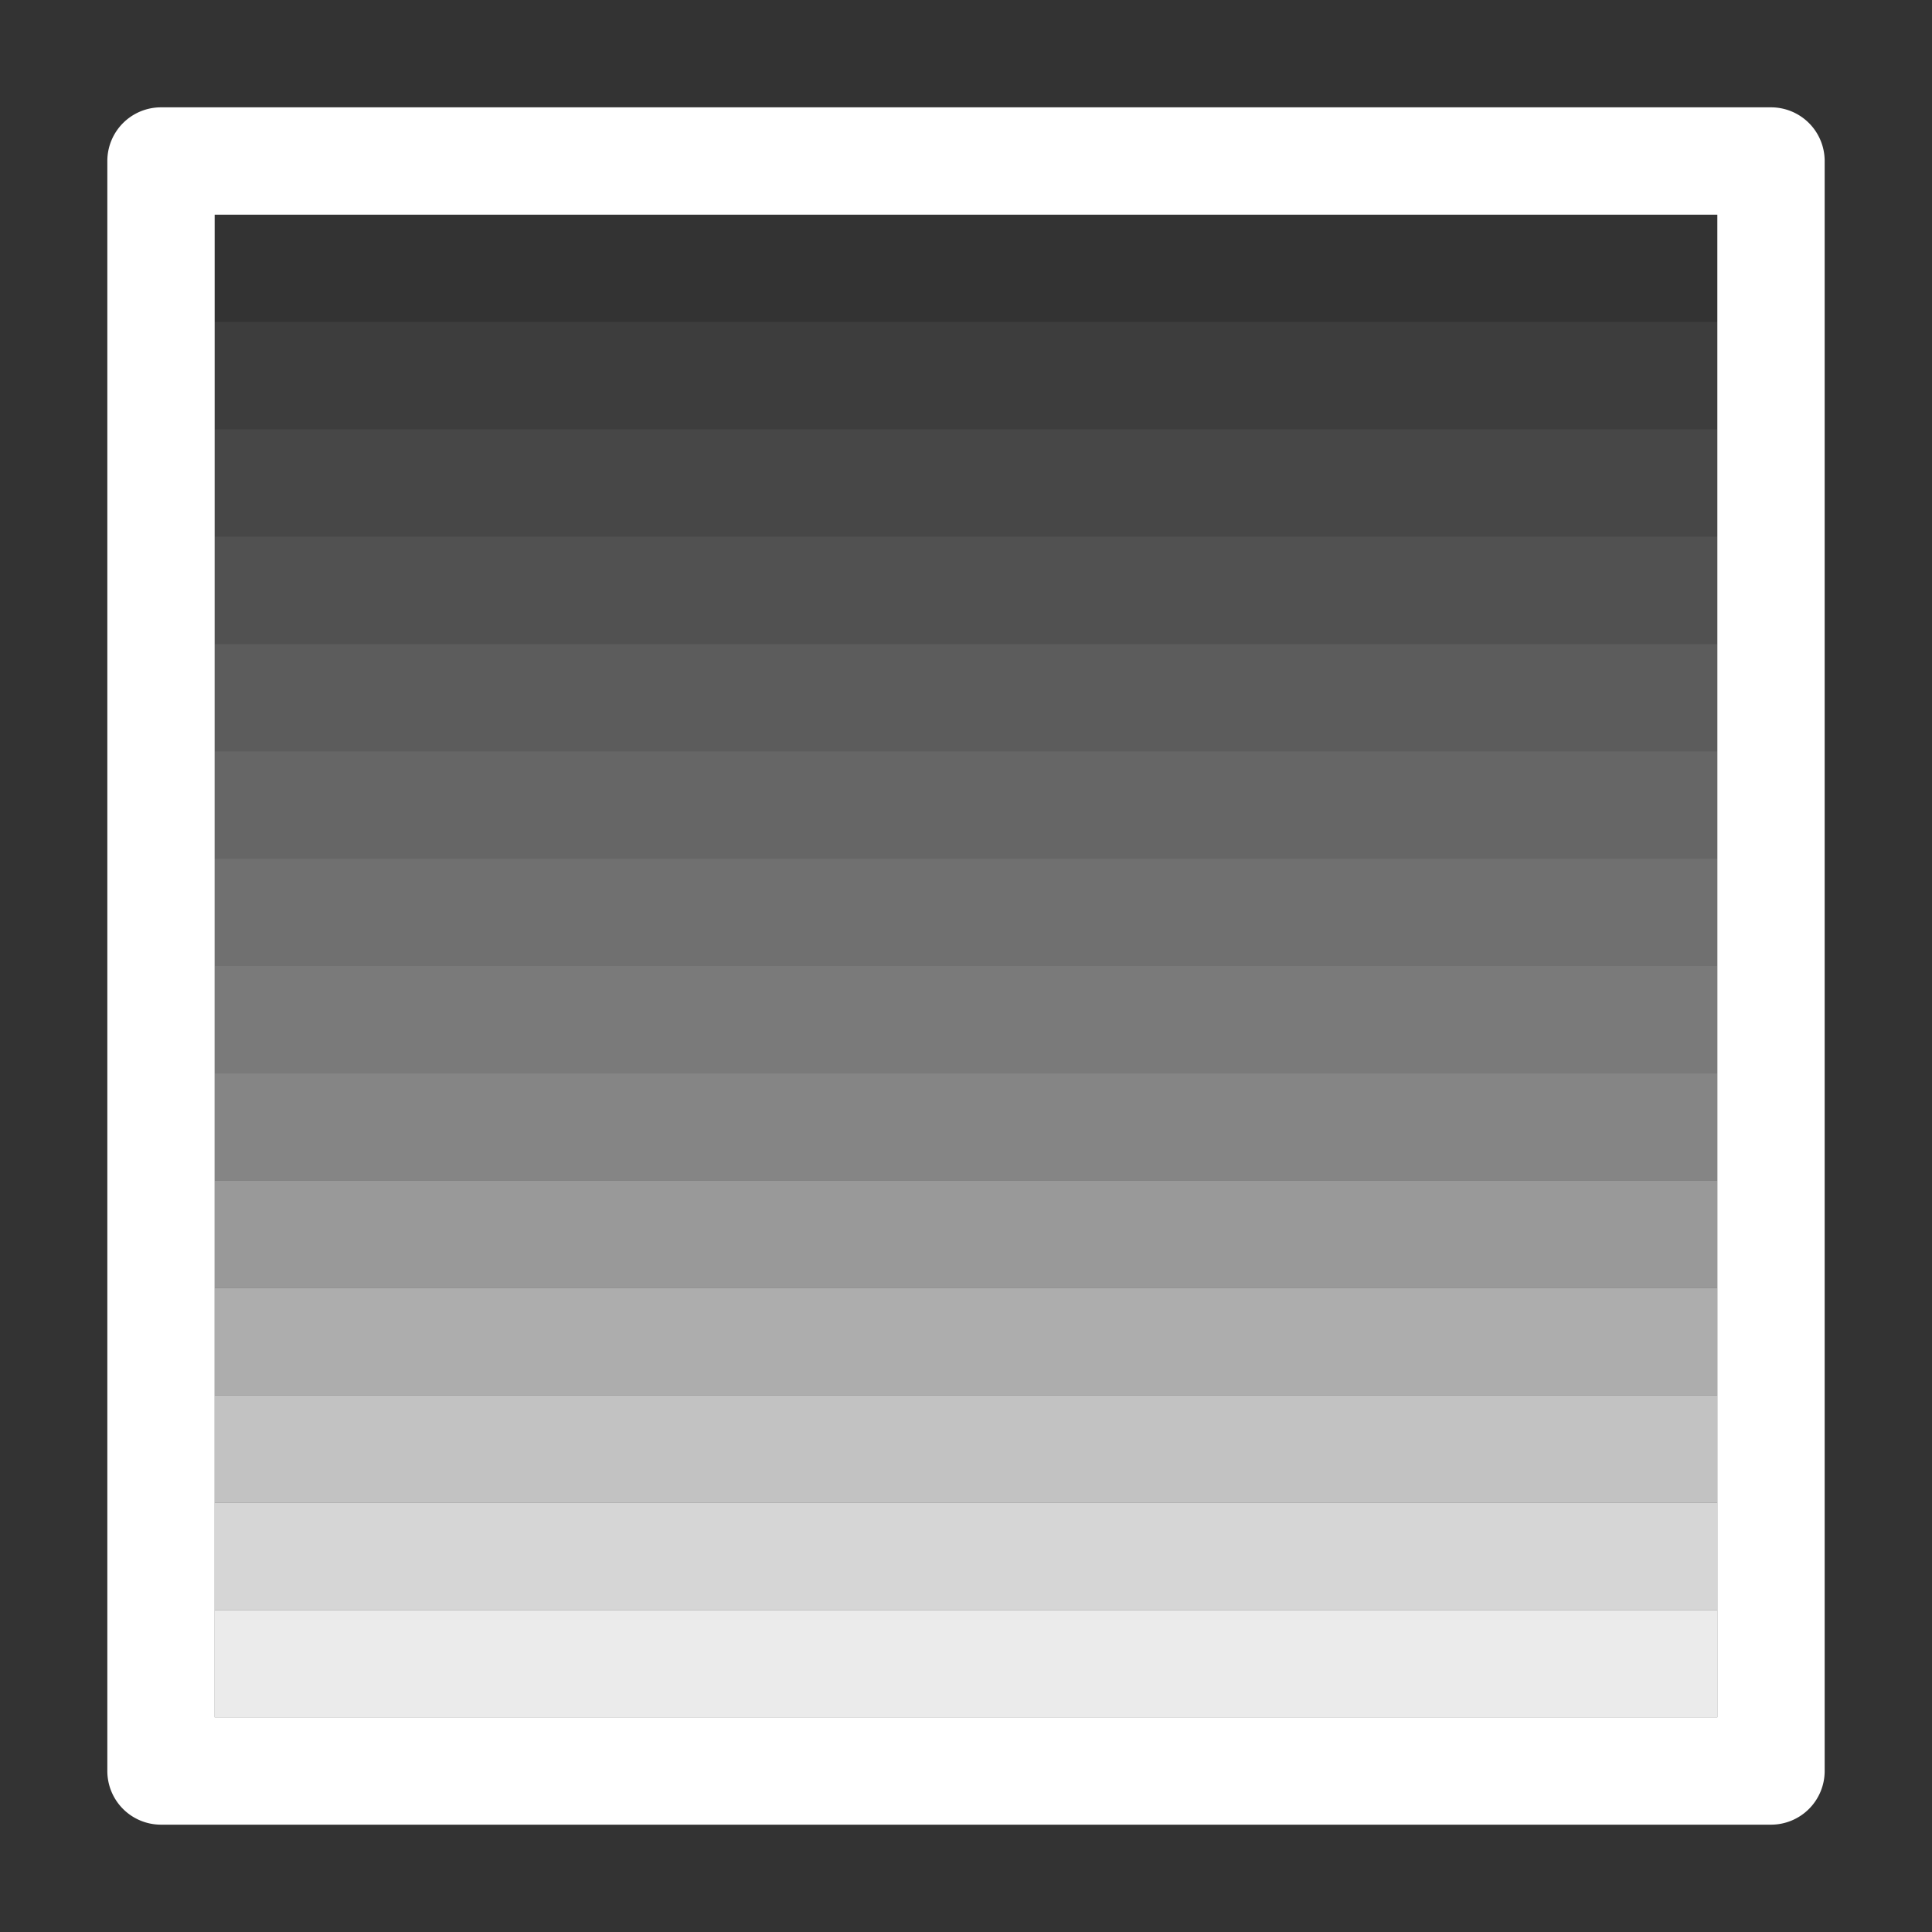 <svg xmlns="http://www.w3.org/2000/svg" height="18" viewBox="0 0 18 18" width="18">
  <rect x="0" y="0" width="18" height="18" fill="#333333" stroke="none"/>
  <defs>
    <style>
      .a, .b, .c, .d, .e, .f, .g, .h, .i, .j, .k, .l, .m, .n {
        fill: #ffffff;
      }

      .a {
        opacity: 0.9;
      }

      .a, .b, .c, .d, .e, .f, .g, .h, .i, .j, .k, .l, .m {
        isolation: isolate;
      }

      .b {
        opacity: 0.8;
      }

      .c {
        opacity: 0.7;
      }

      .d {
        opacity: 0.6;
      }

      .e {
        opacity: 0.5;
      }

      .f {
        opacity: 0.4;
      }

      .g {
        opacity: 0.25;
      }

      .h {
        opacity: 0.3;
      }

      .i {
        opacity: 0.35;
      }

      .j {
        opacity: 0.2;
      }

      .k {
        opacity: 0.15;
      }

      .l {
        opacity: 0.1;
      }

      .m {
        opacity: 0.05;
      }
    </style>
  </defs>
  <title>S LinearGradient 18 N</title>
  <rect id="Canvas" fill="#ff13dc" opacity="0" width="18" height="18" /><rect class="a" height="1" width="14" x="2" y="15" />
  <rect class="b" height="1" width="14" x="2" y="14" />
  <rect class="c" height="1" width="14" x="2" y="13" />
  <rect class="d" height="1" width="14" x="2" y="12" />
  <rect class="e" height="1" width="14" x="2" y="11" />
  <rect class="f" height="1" width="14" x="2" y="10" />
  <rect class="g" height="1" width="14" x="2" y="7" />
  <rect class="h" height="1" width="14" x="2" y="8" />
  <rect class="i" height="1" width="14" x="2" y="9" />
  <rect class="j" height="1" width="14" x="2" y="6" />
  <rect class="k" height="1" width="14" x="2" y="5" />
  <rect class="l" height="1" width="14" x="2" y="4" />
  <rect class="m" height="1" width="14" x="2" y="3" />
  <path class="n" d="M1.5,17h15a.5.5,0,0,0,.5-.5V1.5a.5.5,0,0,0-.5-.5H1.5a.5.5,0,0,0-.5.5v15A.5.5,0,0,0,1.5,17ZM16,2V16H2V2Z" />
</svg>